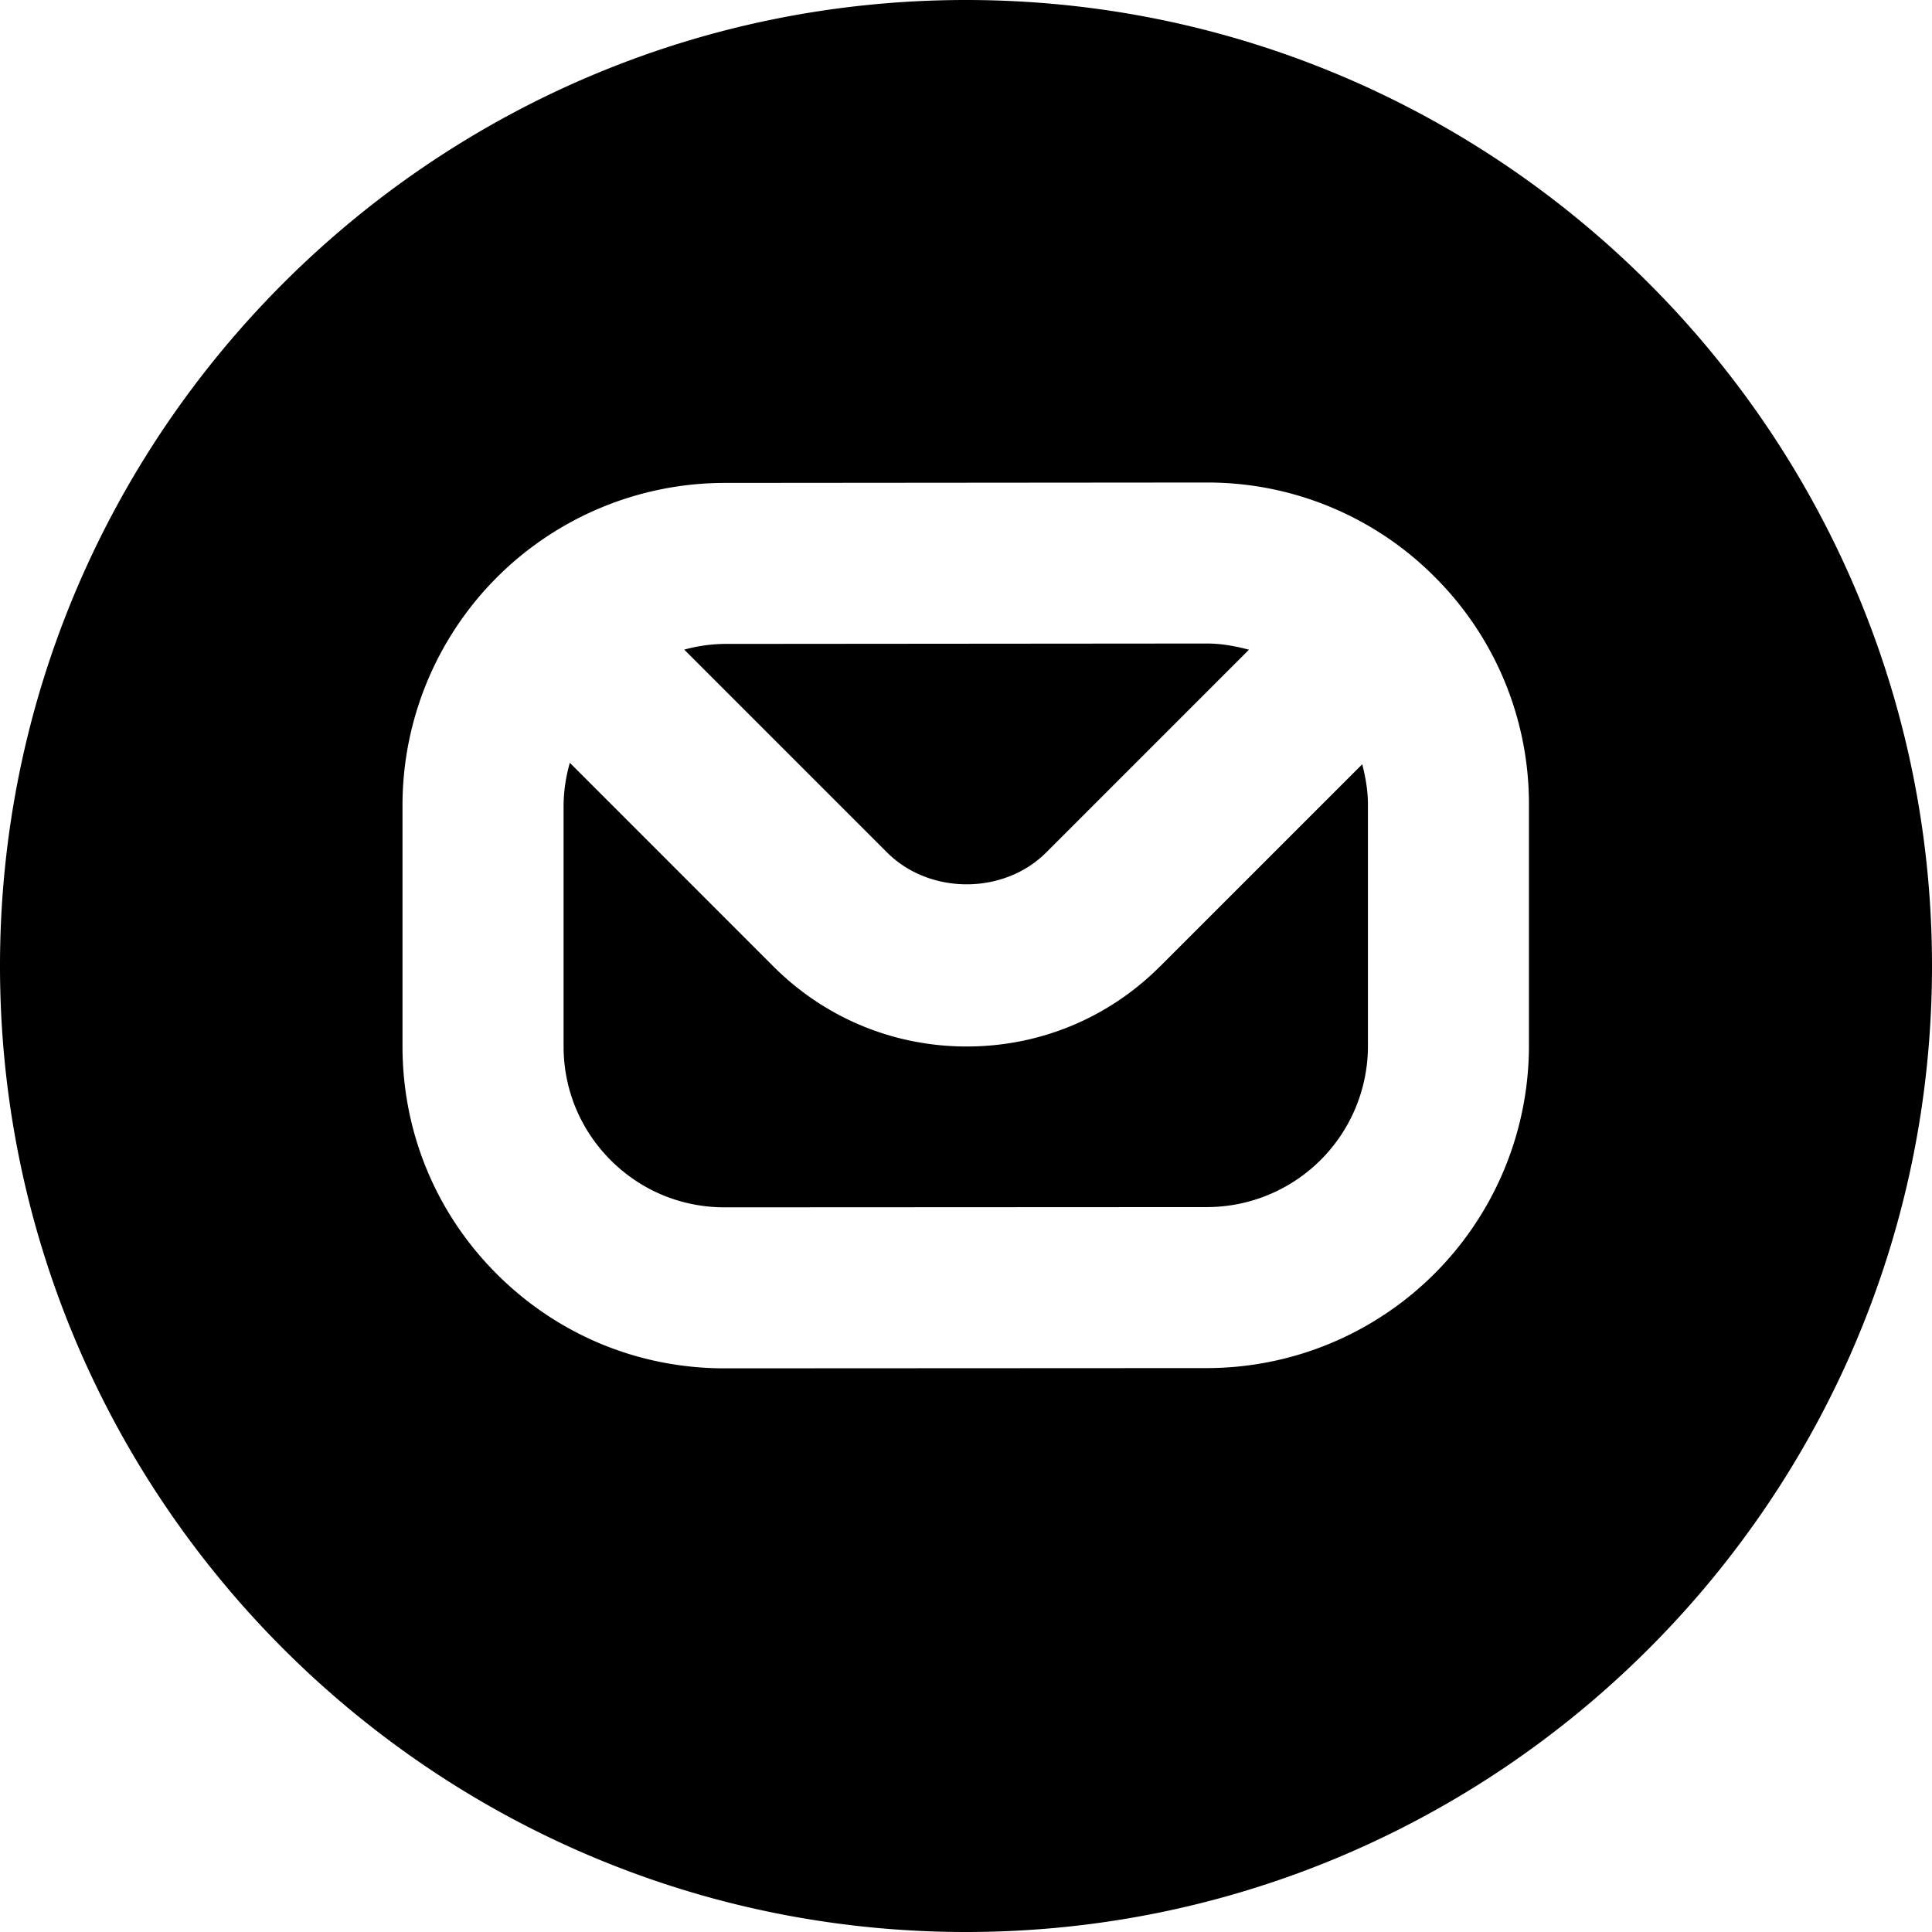 <svg xmlns="http://www.w3.org/2000/svg" version="1.1" xmlns:xlink="http://www.w3.org/1999/xlink" width="512" height="512" x="0" y="0" viewBox="0 0 24 24" style="enable-background:new 0 0 512 512" xml:space="preserve" class=""><g><path d="M8.5 8.07a1.95 1.95 0 0 1 .498-.071l5.993-.005h.002c.18 0 .353.032.522.077l-2.519 2.519c-.527.527-1.448.527-1.976 0L8.499 8.069Zm5.91 3.935c-.641.642-1.494.995-2.401.995s-1.761-.354-2.402-.995L7.079 9.476a1.968 1.968 0 0 0-.078.523v2.999c0 .535.208 1.037.586 1.415s.88.585 1.414.585l5.993-.003a2.002 2.002 0 0 0 1.999-2v-3c0-.172-.029-.339-.071-.501l-2.512 2.512ZM24 12c0 6.617-5.383 12-12 12S0 18.617 0 12 5.383 0 12 0s12 5.383 12 12Zm-5.007-2.006a3.977 3.977 0 0 0-1.173-2.83 3.979 3.979 0 0 0-2.827-1.17h-.004l-5.993.005a4.005 4.005 0 0 0-3.996 4v2.999c0 1.069.416 2.074 1.172 2.829S7.932 16.998 9 16.998h.003l5.993-.003a4.005 4.005 0 0 0 3.997-4v-3Z" fill="#000000" opacity="1" data-original="#000000" class=""></path></g></svg>